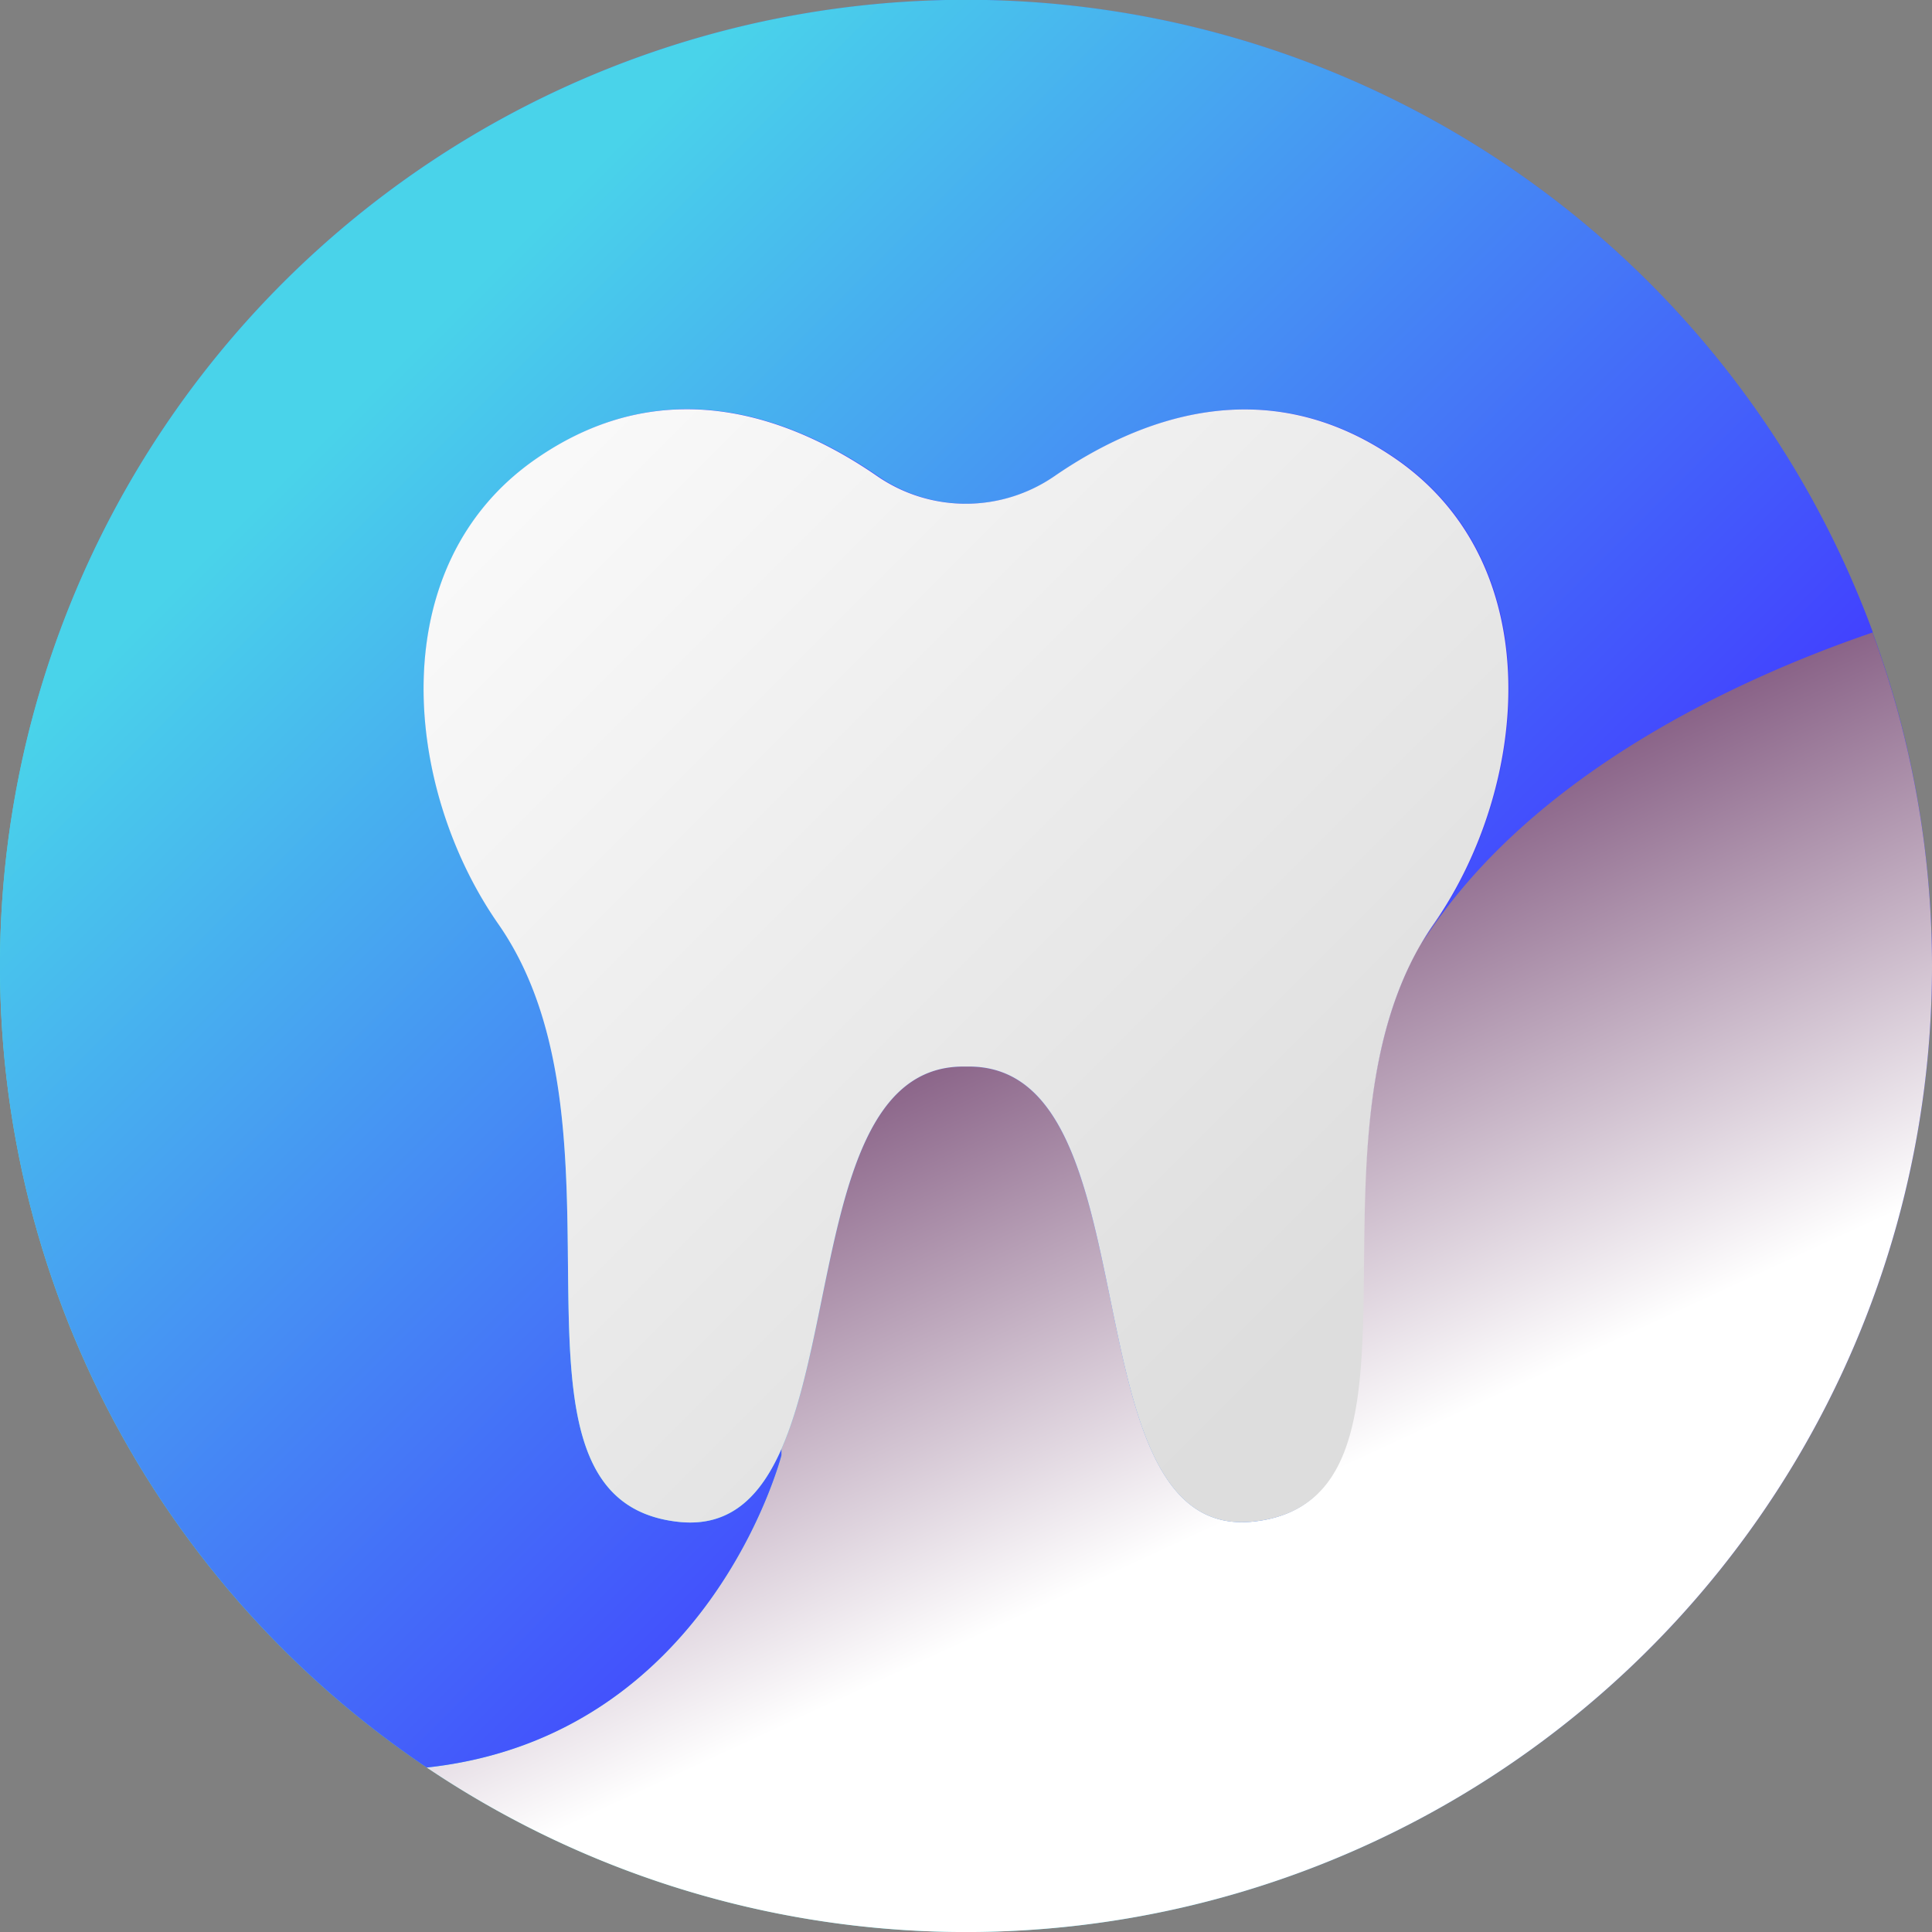 <svg xmlns="http://www.w3.org/2000/svg" xmlns:xlink="http://www.w3.org/1999/xlink" viewBox="0 0 124.86 124.86"><rect x="0" y="0" width="124.86" height="124.86" fill="#808080" stroke="none"/><defs><style>.cls-1{isolation:isolate;}.cls-2{fill:url(#linear-gradient);}.cls-3{mix-blend-mode:multiply;fill:url(#linear-gradient-2);}.cls-4{fill:url(#linear-gradient-3);}.cls-5{fill:url(#linear-gradient-4);}</style><linearGradient id="linear-gradient" x1="31.17" y1="93.69" x2="71.34" y2="53.52" gradientUnits="userSpaceOnUse"><stop offset="0" stop-color="#4de5e8"/><stop offset="1" stop-color="#423fff"/></linearGradient><linearGradient id="linear-gradient-2" x1="87.68" y1="100.65" x2="63.64" y2="48.7" gradientUnits="userSpaceOnUse"><stop offset="0" stop-color="#fff"/><stop offset="1" stop-color="#3f003c"/></linearGradient><linearGradient id="linear-gradient-3" x1="29.13" y1="28.63" x2="86.68" y2="86.17" gradientUnits="userSpaceOnUse"><stop offset="0" stop-color="#49d3ea"/><stop offset="1" stop-color="#423fff"/></linearGradient><linearGradient id="linear-gradient-4" x1="32.87" y1="30.33" x2="91.51" y2="88.97" gradientUnits="userSpaceOnUse"><stop offset="0" stop-color="#fcfcfc"/><stop offset="1" stop-color="#ddd"/></linearGradient></defs><title>tooth-logo3</title><g class="cls-1"><g id="OBJECTS"><circle class="cls-2" cx="62.43" cy="62.43" r="62.43"/><path class="cls-3" d="M129.43,66.5a62.43,62.43,0,0,1-97.28,51.8c18.28-2,22.92-20.18,22.92-20.18v-.4C58.76,89.35,57.9,72.85,66.94,73h.25c12.21,0,6.11,30.78,18.43,29.4s2.8-23.61,10.77-37.33h0c7.12-11.27,21.15-17.42,29.18-20.15A62.36,62.36,0,0,1,129.43,66.5Z" transform="translate(-4.57 -4.07)"/><path class="cls-4" d="M125.61,44.94c-8,2.73-22.06,8.88-29.18,20.15h0c.26-.44.54-.88.84-1.31,6.13-8.79,7.56-23.18-2.51-30.1-8.47-5.81-16.72-2.48-22,1.15a10.05,10.05,0,0,1-11.46,0c-5.27-3.63-13.52-7-22-1.15C29.21,40.6,30.65,55,36.78,63.78c9.45,13.56-1.27,37.2,11.61,38.64,3.34.38,5.32-1.61,6.68-4.71v.41s-4.64,18.2-22.92,20.18a62.44,62.44,0,1,1,93.46-73.36Z" transform="translate(-4.57 -4.07)"/><path class="cls-5" d="M94.72,33.69c-8.47-5.82-16.71-2.49-22,1.15a10.09,10.09,0,0,1-11.46,0c-5.27-3.64-13.52-7-22-1.15C29.21,40.6,30.65,55,36.77,63.78c9.46,13.56-1.26,37.2,11.62,38.64C60.75,103.81,54.55,72.8,66.94,73h.12c12.39-.22,6.19,30.79,18.55,29.4C98.49,101,87.77,77.34,97.23,63.78,103.35,55,104.79,40.6,94.72,33.69Z" transform="translate(-4.57 -4.07)"/></g></g></svg>